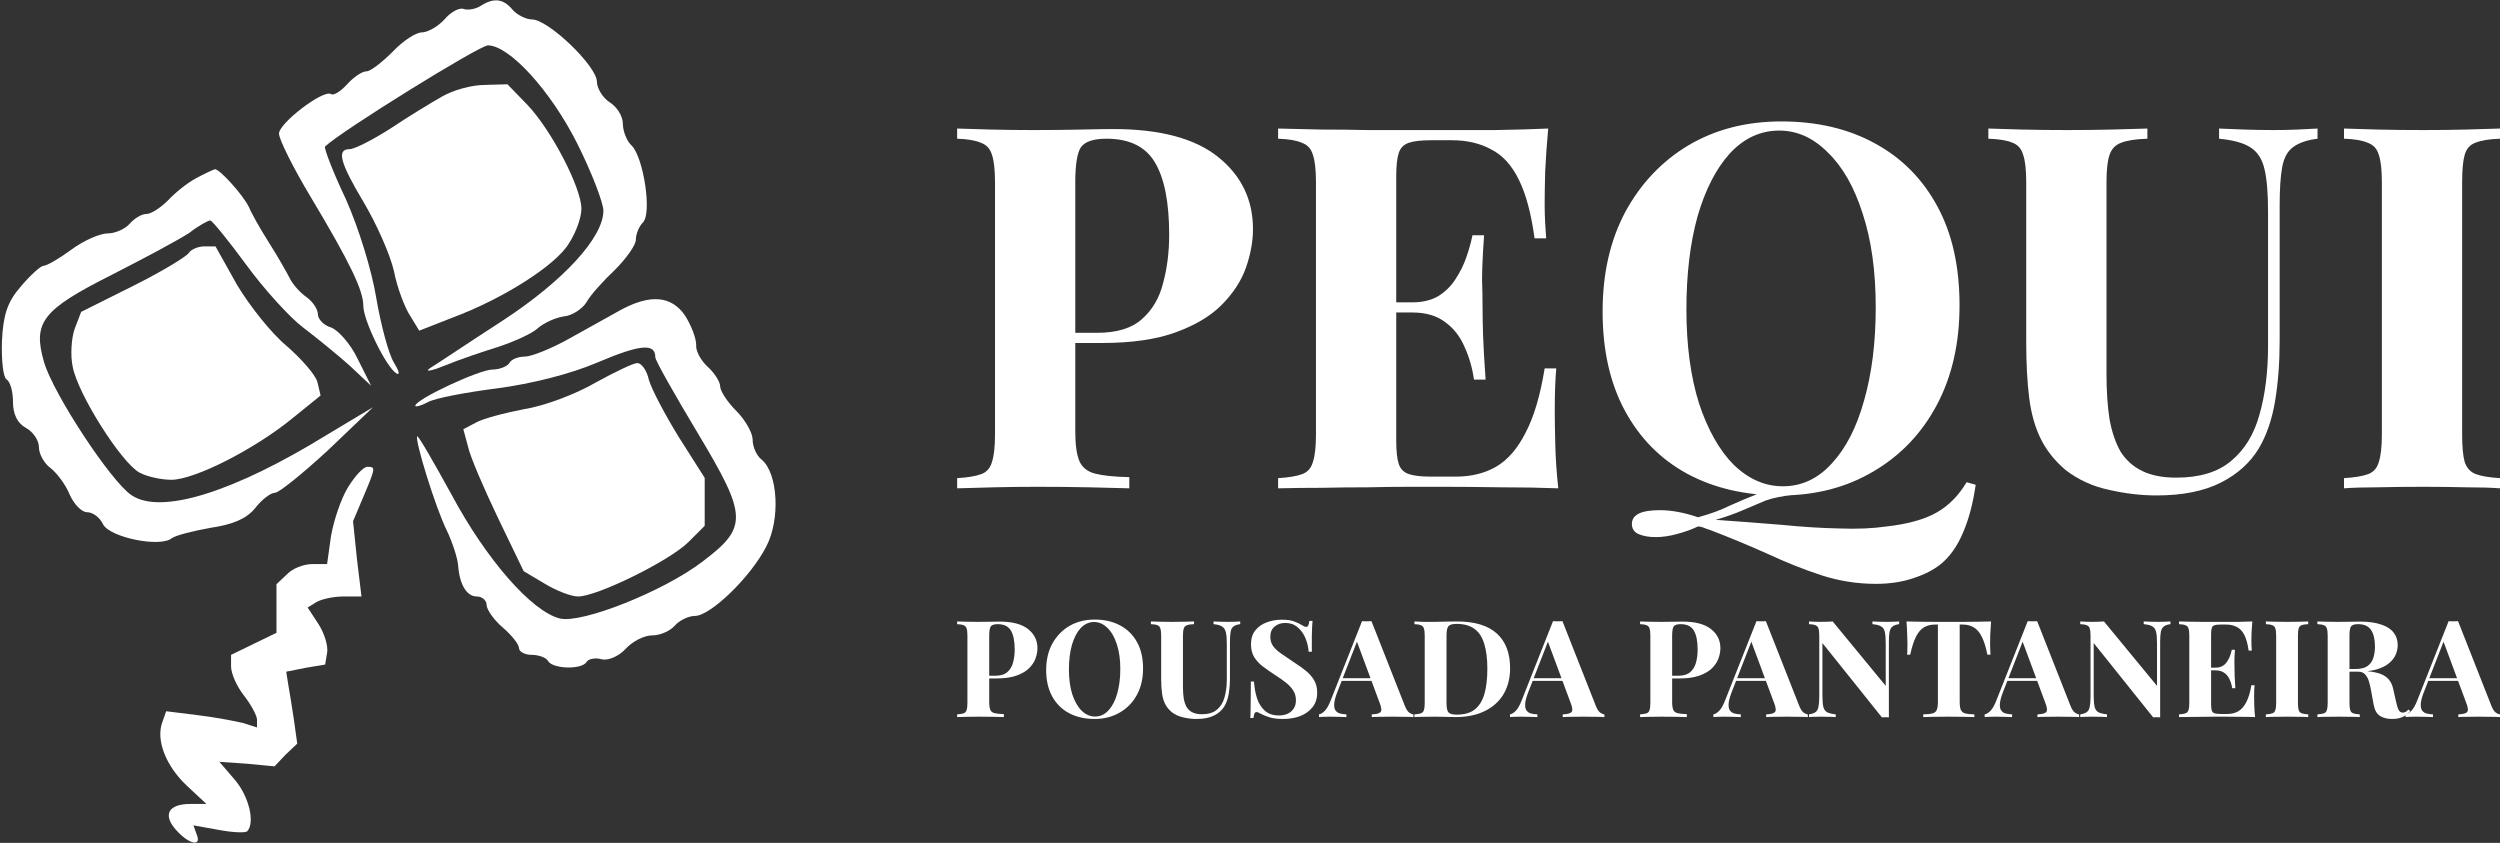 <svg width="350" height="118" viewBox="0 0 350 118" fill="none" xmlns="http://www.w3.org/2000/svg">
<rect x="0" y="0" width="350" height="118" fill="#333333" stroke="none"/>
<path d="M67.308 0.817C66.581 1.271 65.582 1.452 64.946 1.271C64.401 0.999 63.129 1.634 62.221 2.723C61.313 3.722 59.859 4.539 59.042 4.539C58.224 4.539 56.408 5.719 54.954 7.262C53.501 8.714 51.866 9.985 51.321 9.985C50.685 9.985 49.504 10.802 48.596 11.8C47.688 12.799 46.689 13.434 46.325 13.162C45.235 12.526 39.059 17.246 39.059 18.698C39.059 19.515 41.057 23.509 43.509 27.594C49.05 36.852 50.867 40.665 50.867 42.843C50.867 44.84 54.046 51.376 55.499 52.283C56.044 52.556 55.863 51.92 55.136 50.74C54.409 49.56 53.319 45.475 52.684 41.754C52.048 37.851 50.231 31.951 48.414 27.866C46.598 24.054 45.326 20.695 45.508 20.514C47.779 18.335 67.126 6.354 68.307 6.354C71.304 6.354 77.118 12.708 80.842 20.151C82.84 24.145 84.475 28.411 84.475 29.5C84.475 33.222 78.934 39.303 70.305 44.931C65.673 47.926 61.222 50.922 60.314 51.466C59.314 52.102 60.223 52.011 62.221 51.194C64.219 50.377 67.671 49.197 69.76 48.562C71.94 47.836 74.393 46.746 75.21 46.02C76.119 45.203 77.754 44.477 78.934 44.295C80.115 44.205 81.569 43.206 82.114 42.298C82.659 41.3 84.475 39.303 86.11 37.76C87.654 36.217 89.017 34.311 89.017 33.585C89.017 32.768 89.471 31.678 90.016 31.134C91.288 29.863 90.107 22.148 88.472 20.423C87.745 19.788 87.2 18.335 87.2 17.337C87.2 16.248 86.383 14.977 85.384 14.342C84.384 13.706 83.567 12.345 83.567 11.437C83.567 9.259 76.754 2.723 74.484 2.723C73.666 2.723 72.394 2.088 71.759 1.362C70.487 -0.181 69.124 -0.363 67.308 0.817Z" fill="white"/>
<path d="M27.432 24.961C26.252 25.597 24.526 26.958 23.527 28.047C22.527 29.046 21.165 29.954 20.529 29.954C19.802 29.954 18.803 30.589 18.167 31.315C17.532 32.041 16.169 32.677 15.079 32.677C13.989 32.677 11.718 33.675 9.992 34.946C8.267 36.217 6.541 37.215 6.087 37.215C5.723 37.215 4.27 38.486 2.907 40.12C1 42.298 0.455 44.114 0.273 47.744C0.182 50.467 0.455 52.827 0.909 53.1C1.454 53.463 1.817 54.824 1.817 56.277C1.817 58.001 2.453 59.272 3.634 59.907C4.633 60.452 5.451 61.632 5.451 62.63C5.451 63.538 6.177 64.9 7.086 65.535C7.903 66.171 9.175 67.804 9.72 69.166C10.356 70.618 11.446 71.707 12.172 71.707C12.99 71.707 13.989 72.434 14.443 73.432C15.442 75.247 22.437 76.7 24.072 75.338C24.526 74.975 26.978 74.34 29.522 73.886C32.61 73.432 34.517 72.615 35.698 71.163C36.607 69.983 37.878 68.984 38.514 68.984C39.059 68.984 42.42 66.261 45.962 62.994L52.23 57.003L45.872 60.815C32.61 68.984 22.527 72.07 18.44 69.347C15.624 67.532 7.54 55.278 6.177 50.74C4.542 45.112 5.905 43.387 15.624 38.486C20.257 36.126 25.162 33.494 26.524 32.586C27.796 31.587 29.158 30.861 29.431 30.861C29.703 30.861 31.974 33.675 34.517 37.124C36.97 40.483 40.603 44.477 42.42 45.838C44.327 47.291 47.234 49.651 48.96 51.194L51.957 54.007L50.05 50.195C49.051 48.107 47.325 46.201 46.326 45.838C45.327 45.566 44.509 44.658 44.509 44.023C44.509 43.297 43.782 42.207 42.874 41.572C41.966 40.937 40.967 39.757 40.603 39.031C40.24 38.304 38.968 36.035 37.697 34.038C36.425 32.041 35.153 29.772 34.881 29.046C34.063 27.321 30.702 23.6 30.067 23.691C29.794 23.781 28.613 24.326 27.432 24.961Z" fill="white"/>
<path d="M86.747 43.478C85.294 44.295 82.024 46.111 79.571 47.472C77.119 48.834 74.394 49.923 73.486 49.923C72.577 49.923 71.578 50.286 71.306 50.831C71.033 51.285 69.943 51.738 68.944 51.738C67.127 51.738 58.135 55.914 58.135 56.821C58.135 57.003 58.952 56.821 59.951 56.277C60.951 55.732 65.311 54.915 69.58 54.371C74.394 53.735 79.844 52.374 83.659 50.74C89.654 48.198 91.743 48.017 91.743 50.014C91.743 50.468 94.468 55.278 97.738 60.724C104.641 72.252 104.732 73.795 98.374 78.606C92.924 82.781 81.479 87.32 78.391 86.594C74.394 85.595 68.036 78.243 63.221 69.257C60.678 64.628 58.589 60.997 58.407 61.088C58.044 61.541 60.951 71.072 62.586 74.34C63.403 76.064 64.039 78.152 64.13 79.06C64.311 81.783 65.311 83.508 66.764 83.508C67.491 83.508 68.126 84.052 68.126 84.688C68.126 85.323 69.126 86.775 70.397 87.865C71.669 88.954 72.668 90.225 72.668 90.769C72.668 91.223 73.486 91.677 74.394 91.677C75.393 91.677 76.483 92.04 76.756 92.585C77.482 93.674 81.479 93.764 82.115 92.675C82.387 92.221 83.386 92.04 84.295 92.312C85.203 92.494 86.656 91.858 87.565 90.86C88.564 89.771 90.199 88.954 91.289 88.954C92.47 88.954 93.832 88.318 94.468 87.592C95.104 86.866 96.376 86.231 97.284 86.231C99.464 86.231 105.096 80.784 107.276 76.518C109.274 72.706 108.911 66.261 106.64 64.355C105.913 63.811 105.368 62.54 105.368 61.541C105.368 60.634 104.369 58.818 103.097 57.548C101.826 56.277 100.826 54.734 100.826 54.098C100.826 53.463 100.009 52.192 99.101 51.375C98.101 50.468 97.375 49.106 97.466 48.289C97.466 47.381 96.83 45.657 95.921 44.205C94.014 41.391 91.016 41.118 86.747 43.478Z" fill="white"/>
<path d="M61.87 13.524C60.416 14.341 57.146 16.338 54.694 17.972C52.15 19.606 49.607 20.877 48.971 20.877C47.064 20.877 47.609 22.783 50.969 28.41C52.695 31.315 54.603 35.581 55.148 37.941C55.602 40.301 56.692 43.115 57.419 44.204L58.69 46.292L63.323 44.477C70.408 41.844 77.856 37.124 79.673 34.038C80.672 32.495 81.399 30.407 81.399 29.227C81.399 26.323 77.22 18.244 73.859 14.704L71.044 11.8L67.865 11.89C66.048 11.89 63.414 12.617 61.87 13.524Z" fill="white"/>
<path d="M26.445 35.4C26.081 35.944 22.63 38.032 18.633 40.029L11.366 43.66L10.458 46.02C10.004 47.291 9.822 49.741 10.185 51.375C10.912 55.187 16.998 64.809 19.541 66.171C20.541 66.715 22.539 67.169 23.992 67.169C27.262 67.169 35.8 62.812 41.069 58.455L44.884 55.369L44.43 53.463C44.157 52.464 42.159 50.195 40.07 48.38C37.98 46.655 34.892 42.752 33.166 39.847L30.169 34.492H28.625C27.716 34.492 26.717 34.946 26.445 35.4Z" fill="white"/>
<path d="M83.397 53.554C80.763 55.097 76.312 56.822 73.406 57.276C70.59 57.82 67.501 58.637 66.593 59.182L64.867 60.089L65.503 62.449C65.775 63.811 67.683 68.259 69.681 72.434L73.315 79.968L76.221 81.692C77.856 82.691 79.945 83.508 80.945 83.508C83.579 83.508 93.752 78.516 96.386 75.883L98.657 73.614V70.255V66.897L95.024 61.179C93.116 58.092 91.209 54.462 90.846 53.191C90.573 51.92 89.846 50.831 89.21 50.831C88.665 50.831 86.031 52.102 83.397 53.554Z" fill="white"/>
<path d="M48.7 68.258C47.7 69.892 46.701 72.978 46.338 75.066L45.793 78.969H43.704C42.523 78.969 40.888 79.605 40.161 80.421L38.708 81.783V85.232V88.591L35.529 90.134L32.349 91.677V93.311C32.349 94.309 33.167 96.124 34.166 97.395C35.165 98.666 35.983 100.209 35.983 100.754V101.843L33.984 101.208C32.804 100.935 29.988 100.391 27.626 100.118L23.266 99.574L22.721 101.117C21.813 103.568 23.175 107.198 26.173 110.012L28.898 112.554H26.627C23.539 112.554 22.721 114.097 24.72 116.275C26.536 118.272 28.262 118.545 27.535 116.82L27.081 115.549L30.624 116.185C32.531 116.548 34.348 116.638 34.62 116.366C35.71 115.186 34.893 111.555 32.895 109.195L30.715 106.654L34.62 106.926L38.435 107.289L39.98 105.655L41.614 104.112L41.16 100.845C40.888 99.029 40.525 96.76 40.343 95.761L40.07 94.037L42.795 93.492L45.52 93.038L45.793 91.404C45.974 90.497 45.429 88.681 44.612 87.411L43.068 85.051L44.249 84.325C44.975 83.871 46.701 83.508 48.064 83.508H50.607L49.971 78.243L49.426 72.978L50.88 69.529C52.605 65.445 52.605 65.354 51.425 65.354C50.88 65.354 49.699 66.624 48.7 68.258Z" fill="white"/>
<path d="M134 17.996C135.178 18.043 136.756 18.091 138.735 18.138C140.762 18.186 142.764 18.209 144.743 18.209C147.005 18.209 149.196 18.186 151.316 18.138C153.437 18.091 154.945 18.067 155.84 18.067C162.389 18.067 167.29 19.371 170.541 21.98C173.792 24.588 175.418 27.956 175.418 32.082C175.418 33.79 175.088 35.592 174.428 37.489C173.769 39.339 172.638 41.07 171.036 42.682C169.481 44.248 167.337 45.528 164.604 46.524C161.871 47.52 158.431 48.018 154.285 48.018H147.076V46.595H153.578C156.358 46.595 158.455 45.955 159.869 44.674C161.329 43.394 162.319 41.71 162.837 39.623C163.402 37.536 163.685 35.284 163.685 32.865C163.685 28.359 163.026 24.992 161.706 22.762C160.387 20.533 158.125 19.419 154.921 19.419C153.083 19.419 151.882 19.822 151.316 20.628C150.798 21.434 150.539 23.071 150.539 25.537V60.397C150.539 62.246 150.727 63.622 151.104 64.523C151.481 65.424 152.212 66.017 153.295 66.302C154.379 66.586 155.981 66.752 158.102 66.8V68.365C156.641 68.317 154.756 68.27 152.447 68.222C150.138 68.175 147.712 68.151 145.167 68.151C143.141 68.151 141.162 68.175 139.23 68.222C137.298 68.27 135.555 68.317 134 68.365V66.942C135.508 66.847 136.639 66.657 137.393 66.373C138.147 66.088 138.641 65.519 138.877 64.665C139.16 63.812 139.301 62.531 139.301 60.824V25.537C139.301 23.782 139.16 22.502 138.877 21.695C138.641 20.842 138.123 20.273 137.322 19.988C136.568 19.656 135.461 19.466 134 19.419V17.996Z" fill="white"/>
<path d="M216.747 17.996C216.558 20.083 216.417 22.099 216.323 24.043C216.276 25.988 216.252 27.482 216.252 28.525C216.252 29.474 216.276 30.375 216.323 31.229C216.37 32.082 216.417 32.794 216.464 33.363H214.839C214.367 29.901 213.637 27.173 212.648 25.181C211.658 23.142 210.362 21.719 208.76 20.913C207.205 20.059 205.368 19.632 203.247 19.632H200.349C198.983 19.632 197.946 19.751 197.239 19.988C196.533 20.225 196.062 20.699 195.826 21.411C195.59 22.122 195.473 23.213 195.473 24.683V61.677C195.473 63.148 195.59 64.239 195.826 64.95C196.062 65.661 196.533 66.136 197.239 66.373C197.946 66.61 198.983 66.728 200.349 66.728H203.813C205.933 66.728 207.794 66.278 209.396 65.377C211.045 64.428 212.435 62.839 213.566 60.61C214.744 58.381 215.64 55.369 216.252 51.575H217.878C217.736 53.093 217.666 55.085 217.666 57.551C217.666 58.642 217.689 60.183 217.736 62.175C217.784 64.167 217.925 66.231 218.16 68.365C215.757 68.27 213.048 68.222 210.032 68.222C207.017 68.175 204.331 68.151 201.975 68.151C200.797 68.151 199.289 68.151 197.452 68.151C195.614 68.151 193.635 68.175 191.514 68.222C189.394 68.222 187.25 68.246 185.083 68.294C182.915 68.294 180.866 68.317 178.934 68.365V66.942C180.441 66.847 181.572 66.657 182.326 66.373C183.08 66.088 183.575 65.519 183.81 64.665C184.093 63.812 184.235 62.531 184.235 60.824V25.537C184.235 23.782 184.093 22.502 183.81 21.695C183.575 20.842 183.057 20.273 182.256 19.988C181.502 19.656 180.394 19.466 178.934 19.419V17.996C180.866 18.043 182.915 18.091 185.083 18.138C187.25 18.138 189.394 18.162 191.514 18.209C193.635 18.209 195.614 18.209 197.452 18.209C199.289 18.209 200.797 18.209 201.975 18.209C204.142 18.209 206.593 18.209 209.326 18.209C212.106 18.162 214.579 18.091 216.747 17.996ZM205.721 42.327C205.721 42.327 205.721 42.564 205.721 43.038C205.721 43.512 205.721 43.749 205.721 43.749H193.352C193.352 43.749 193.352 43.512 193.352 43.038C193.352 42.564 193.352 42.327 193.352 42.327H205.721ZM207.771 32.936C207.582 35.639 207.488 37.702 207.488 39.125C207.535 40.548 207.559 41.852 207.559 43.038C207.559 44.224 207.582 45.528 207.629 46.951C207.676 48.374 207.794 50.437 207.983 53.14H206.357C206.121 51.48 205.674 49.939 205.014 48.516C204.402 47.093 203.506 45.955 202.328 45.101C201.15 44.2 199.619 43.749 197.734 43.749V42.327C199.148 42.327 200.349 42.042 201.339 41.473C202.328 40.856 203.129 40.074 203.742 39.125C204.402 38.129 204.92 37.086 205.297 35.995C205.674 34.904 205.957 33.884 206.145 32.936H207.771Z" fill="white"/>
<path d="M275.325 67.511L276.597 67.867C276.22 70.475 275.631 72.704 274.83 74.554C274.029 76.451 272.992 77.921 271.72 78.965C270.731 79.771 269.435 80.435 267.833 80.957C266.278 81.479 264.535 81.74 262.603 81.74C260.011 81.74 257.467 81.336 254.969 80.53C252.519 79.724 250.022 78.728 247.477 77.542C244.933 76.404 242.247 75.289 239.42 74.198C239.09 74.104 238.76 73.985 238.43 73.843C238.148 73.748 237.912 73.7 237.724 73.7C236.828 74.127 235.839 74.483 234.755 74.767C233.719 75.052 232.729 75.194 231.787 75.194C230.844 75.194 230.043 75.052 229.384 74.767C228.771 74.483 228.465 74.009 228.465 73.345C228.465 72.064 229.76 71.424 232.352 71.424C234.001 71.424 235.792 71.756 237.724 72.42C239.467 71.946 240.951 71.4 242.176 70.784C243.449 70.214 244.744 69.669 246.064 69.147C247.43 68.626 249.079 68.294 251.011 68.151L251.082 69.29C249.574 69.432 248.278 69.693 247.195 70.072C246.158 70.499 245.098 70.95 244.014 71.424C242.93 71.898 241.658 72.349 240.197 72.776C243.543 73.013 246.653 73.25 249.527 73.487C252.401 73.772 255.064 73.938 257.514 73.985C259.964 74.08 262.179 73.985 264.158 73.7C267.079 73.368 269.388 72.728 271.084 71.78C272.78 70.831 274.194 69.408 275.325 67.511ZM249.386 17C254.38 17 258.739 18.02 262.461 20.059C266.231 22.099 269.152 25.039 271.225 28.881C273.299 32.675 274.335 37.299 274.335 42.754C274.335 48.066 273.275 52.713 271.155 56.697C269.034 60.681 266.066 63.788 262.249 66.017C258.48 68.246 254.168 69.361 249.315 69.361C244.32 69.361 239.938 68.341 236.169 66.302C232.446 64.262 229.548 61.322 227.475 57.48C225.402 53.638 224.365 49.014 224.365 43.607C224.365 38.295 225.425 33.647 227.546 29.663C229.713 25.679 232.658 22.573 236.381 20.344C240.15 18.115 244.485 17 249.386 17ZM249.103 18.281C246.464 18.281 244.155 19.348 242.176 21.482C240.245 23.616 238.737 26.557 237.653 30.304C236.616 34.05 236.098 38.39 236.098 43.323C236.098 48.35 236.687 52.737 237.865 56.484C239.09 60.183 240.716 63.053 242.742 65.092C244.815 67.084 247.1 68.08 249.598 68.08C252.236 68.08 254.522 67.013 256.454 64.879C258.433 62.745 259.94 59.804 260.977 56.057C262.061 52.263 262.603 47.923 262.603 43.038C262.603 37.963 261.99 33.576 260.765 29.877C259.587 26.177 257.961 23.332 255.888 21.34C253.862 19.3 251.6 18.281 249.103 18.281Z" fill="white"/>
<path d="M324.453 17.996V19.419C322.945 19.609 321.791 20.012 320.99 20.628C320.236 21.197 319.741 22.122 319.505 23.403C319.27 24.683 319.152 26.486 319.152 28.81V47.662C319.152 50.745 318.94 53.567 318.516 56.128C318.092 58.689 317.338 60.895 316.254 62.745C315.029 64.784 313.238 66.397 310.882 67.582C308.527 68.768 305.534 69.361 301.906 69.361C299.739 69.361 297.524 69.1 295.262 68.578C293.001 68.104 290.975 67.179 289.184 65.804C287.676 64.523 286.522 63.077 285.721 61.464C284.92 59.851 284.378 57.954 284.095 55.773C283.812 53.543 283.671 50.911 283.671 47.876V25.537C283.671 23.782 283.53 22.502 283.247 21.695C283.011 20.842 282.517 20.273 281.763 19.988C281.009 19.656 279.878 19.466 278.37 19.419V17.996C279.548 18.043 281.127 18.091 283.106 18.138C285.132 18.186 287.229 18.209 289.396 18.209C291.564 18.209 293.637 18.186 295.616 18.138C297.642 18.091 299.315 18.043 300.634 17.996V19.419C299.032 19.466 297.807 19.656 296.959 19.988C296.158 20.273 295.616 20.842 295.333 21.695C295.05 22.502 294.909 23.782 294.909 25.537V52.358C294.909 54.729 295.05 56.84 295.333 58.689C295.663 60.492 296.181 62.009 296.888 63.242C297.642 64.428 298.655 65.329 299.927 65.946C301.199 66.562 302.778 66.871 304.663 66.871C307.961 66.871 310.529 66.088 312.367 64.523C314.252 62.958 315.571 60.8 316.325 58.049C317.126 55.251 317.526 52.049 317.526 48.445V29.663C317.526 27.055 317.361 25.063 317.032 23.687C316.702 22.265 316.042 21.245 315.053 20.628C314.11 20.012 312.649 19.609 310.67 19.419V17.996C311.566 18.043 312.744 18.091 314.204 18.138C315.665 18.186 317.032 18.209 318.304 18.209C319.435 18.209 320.542 18.186 321.626 18.138C322.757 18.091 323.699 18.043 324.453 17.996Z" fill="white"/>
<path d="M350 17.996V19.419C348.492 19.466 347.338 19.656 346.537 19.988C345.783 20.273 345.288 20.842 345.052 21.695C344.817 22.502 344.699 23.782 344.699 25.537V60.824C344.699 62.531 344.817 63.812 345.052 64.665C345.335 65.519 345.853 66.088 346.607 66.373C347.361 66.657 348.492 66.847 350 66.942V68.365C348.728 68.27 347.126 68.222 345.194 68.222C343.262 68.175 341.306 68.151 339.327 68.151C337.019 68.151 334.875 68.175 332.896 68.222C330.964 68.222 329.385 68.27 328.16 68.365V66.942C329.668 66.847 330.799 66.657 331.553 66.373C332.307 66.088 332.801 65.519 333.037 64.665C333.32 63.812 333.461 62.531 333.461 60.824V25.537C333.461 23.782 333.32 22.502 333.037 21.695C332.801 20.842 332.283 20.273 331.482 19.988C330.728 19.656 329.621 19.466 328.16 19.419V17.996C329.385 18.043 330.964 18.091 332.896 18.138C334.875 18.186 337.019 18.209 339.327 18.209C341.306 18.209 343.262 18.186 345.194 18.138C347.126 18.091 348.728 18.043 350 17.996Z" fill="white"/>
<path d="M134 87.004C134.32 87.017 134.748 87.029 135.285 87.042C135.835 87.054 136.379 87.061 136.916 87.061C137.53 87.061 138.125 87.054 138.701 87.042C139.276 87.029 139.685 87.023 139.928 87.023C141.706 87.023 143.037 87.37 143.919 88.063C144.802 88.756 145.243 89.651 145.243 90.748C145.243 91.201 145.154 91.68 144.974 92.185C144.795 92.676 144.488 93.136 144.054 93.565C143.631 93.981 143.049 94.321 142.308 94.586C141.566 94.851 140.632 94.983 139.506 94.983H137.549V94.605H139.315C140.069 94.605 140.638 94.435 141.022 94.094C141.419 93.754 141.687 93.306 141.828 92.752C141.981 92.197 142.058 91.599 142.058 90.956C142.058 89.758 141.879 88.863 141.521 88.271C141.163 87.678 140.549 87.382 139.679 87.382C139.18 87.382 138.854 87.489 138.701 87.704C138.56 87.918 138.49 88.353 138.49 89.008V98.273C138.49 98.764 138.541 99.13 138.643 99.37C138.745 99.609 138.944 99.767 139.238 99.842C139.532 99.918 139.967 99.962 140.542 99.975V100.391C140.146 100.378 139.634 100.365 139.008 100.353C138.381 100.34 137.722 100.334 137.031 100.334C136.481 100.334 135.944 100.34 135.42 100.353C134.895 100.365 134.422 100.378 134 100.391V100.012C134.409 99.987 134.716 99.937 134.921 99.861C135.126 99.785 135.26 99.634 135.324 99.407C135.401 99.18 135.439 98.84 135.439 98.386V89.008C135.439 88.542 135.401 88.201 135.324 87.987C135.26 87.76 135.119 87.609 134.902 87.533C134.697 87.445 134.397 87.395 134 87.382V87.004Z" fill="white"/>
<path d="M153.256 86.739C154.611 86.739 155.795 87.01 156.805 87.552C157.828 88.094 158.621 88.876 159.184 89.897C159.747 90.905 160.028 92.134 160.028 93.584C160.028 94.996 159.741 96.231 159.165 97.29C158.589 98.349 157.784 99.174 156.747 99.767C155.724 100.359 154.554 100.655 153.236 100.655C151.881 100.655 150.691 100.384 149.668 99.842C148.657 99.3 147.871 98.519 147.308 97.498C146.745 96.477 146.464 95.248 146.464 93.811C146.464 92.399 146.752 91.164 147.327 90.105C147.916 89.046 148.715 88.22 149.725 87.628C150.749 87.035 151.925 86.739 153.256 86.739ZM153.179 87.08C152.463 87.08 151.836 87.363 151.299 87.93C150.774 88.498 150.365 89.279 150.071 90.275C149.789 91.271 149.649 92.424 149.649 93.735C149.649 95.071 149.809 96.237 150.128 97.233C150.461 98.216 150.902 98.979 151.452 99.521C152.015 100.05 152.635 100.315 153.313 100.315C154.029 100.315 154.65 100.031 155.174 99.464C155.711 98.897 156.121 98.115 156.402 97.12C156.696 96.111 156.843 94.958 156.843 93.659C156.843 92.311 156.677 91.145 156.345 90.162C156.025 89.178 155.584 88.422 155.021 87.893C154.471 87.351 153.857 87.08 153.179 87.08Z" fill="white"/>
<path d="M173.633 87.004V87.382C173.224 87.433 172.91 87.54 172.693 87.704C172.488 87.855 172.354 88.101 172.29 88.441C172.226 88.781 172.194 89.26 172.194 89.878V94.888C172.194 95.708 172.136 96.458 172.021 97.138C171.906 97.819 171.701 98.405 171.407 98.897C171.075 99.439 170.589 99.867 169.949 100.183C169.31 100.498 168.497 100.655 167.513 100.655C166.924 100.655 166.323 100.586 165.709 100.447C165.095 100.321 164.545 100.075 164.059 99.71C163.65 99.37 163.336 98.985 163.119 98.556C162.901 98.128 162.754 97.624 162.678 97.044C162.601 96.451 162.563 95.752 162.563 94.945V89.008C162.563 88.542 162.524 88.201 162.447 87.987C162.383 87.76 162.249 87.609 162.044 87.533C161.84 87.445 161.533 87.395 161.124 87.382V87.004C161.443 87.017 161.872 87.029 162.409 87.042C162.959 87.054 163.528 87.061 164.117 87.061C164.705 87.061 165.268 87.054 165.805 87.042C166.355 87.029 166.809 87.017 167.167 87.004V87.382C166.732 87.395 166.4 87.445 166.17 87.533C165.952 87.609 165.805 87.76 165.728 87.987C165.651 88.201 165.613 88.542 165.613 89.008V96.136C165.613 96.767 165.651 97.328 165.728 97.819C165.818 98.298 165.958 98.701 166.15 99.029C166.355 99.344 166.63 99.584 166.975 99.748C167.321 99.912 167.749 99.993 168.261 99.993C169.156 99.993 169.853 99.785 170.352 99.37C170.864 98.954 171.222 98.38 171.426 97.649C171.644 96.905 171.753 96.054 171.753 95.096V90.105C171.753 89.412 171.708 88.882 171.618 88.517C171.529 88.138 171.35 87.867 171.081 87.704C170.825 87.54 170.429 87.433 169.892 87.382V87.004C170.135 87.017 170.454 87.029 170.851 87.042C171.247 87.054 171.618 87.061 171.964 87.061C172.271 87.061 172.571 87.054 172.865 87.042C173.172 87.029 173.428 87.017 173.633 87.004Z" fill="white"/>
<path d="M179.436 86.758C180.19 86.758 180.772 86.84 181.182 87.004C181.591 87.155 181.943 87.319 182.237 87.496C182.39 87.584 182.512 87.653 182.601 87.704C182.704 87.741 182.8 87.76 182.889 87.76C183.017 87.76 183.107 87.691 183.158 87.552C183.222 87.414 183.273 87.206 183.311 86.928H183.753C183.74 87.168 183.721 87.458 183.695 87.798C183.682 88.126 183.67 88.561 183.657 89.103C183.657 89.645 183.657 90.357 183.657 91.239H183.215C183.164 90.584 183.011 89.947 182.755 89.33C182.499 88.712 182.135 88.208 181.661 87.817C181.201 87.414 180.632 87.212 179.954 87.212C179.34 87.212 178.835 87.382 178.438 87.722C178.042 88.063 177.843 88.535 177.843 89.141C177.843 89.645 177.971 90.08 178.227 90.445C178.483 90.798 178.854 91.145 179.34 91.485C179.839 91.825 180.44 92.235 181.143 92.714C181.757 93.105 182.307 93.496 182.793 93.886C183.279 94.277 183.67 94.718 183.964 95.21C184.258 95.701 184.405 96.288 184.405 96.968C184.405 97.8 184.181 98.487 183.733 99.029C183.299 99.571 182.723 99.981 182.007 100.258C181.29 100.523 180.504 100.655 179.647 100.655C178.854 100.655 178.221 100.58 177.747 100.428C177.274 100.277 176.878 100.12 176.558 99.956C176.276 99.779 176.059 99.691 175.906 99.691C175.778 99.691 175.682 99.76 175.618 99.899C175.567 100.038 175.522 100.246 175.483 100.523H175.042C175.068 100.22 175.081 99.867 175.081 99.464C175.093 99.061 175.1 98.538 175.1 97.895C175.113 97.239 175.119 96.414 175.119 95.418H175.56C175.611 96.25 175.752 97.031 175.982 97.762C176.225 98.481 176.59 99.061 177.076 99.502C177.575 99.943 178.233 100.164 179.052 100.164C179.5 100.164 179.896 100.088 180.242 99.937C180.6 99.773 180.888 99.533 181.105 99.218C181.322 98.903 181.431 98.512 181.431 98.046C181.431 97.517 181.303 97.056 181.047 96.666C180.804 96.275 180.465 95.909 180.031 95.569C179.608 95.229 179.116 94.882 178.553 94.529C177.952 94.138 177.389 93.748 176.865 93.357C176.34 92.966 175.918 92.519 175.599 92.014C175.292 91.51 175.138 90.912 175.138 90.218C175.138 89.424 175.336 88.775 175.733 88.271C176.142 87.754 176.673 87.376 177.325 87.136C177.99 86.884 178.694 86.758 179.436 86.758Z" fill="white"/>
<path d="M192.008 86.966L196.67 98.802C196.849 99.256 197.048 99.571 197.265 99.748C197.495 99.912 197.7 100 197.879 100.012V100.391C197.495 100.365 197.041 100.353 196.517 100.353C196.005 100.34 195.487 100.334 194.963 100.334C194.374 100.334 193.818 100.34 193.294 100.353C192.769 100.353 192.354 100.365 192.047 100.391V100.012C192.699 99.987 193.108 99.88 193.274 99.691C193.454 99.489 193.415 99.067 193.159 98.424L189.898 89.632L190.243 89.141L187.327 96.628C187.045 97.321 186.873 97.888 186.809 98.33C186.758 98.771 186.79 99.111 186.905 99.351C187.033 99.59 187.231 99.76 187.499 99.861C187.781 99.949 188.113 100 188.497 100.012V100.391C188.075 100.365 187.672 100.353 187.288 100.353C186.905 100.34 186.515 100.334 186.118 100.334C185.837 100.334 185.568 100.34 185.312 100.353C185.069 100.353 184.852 100.365 184.66 100.391V100.012C184.929 99.962 185.204 99.792 185.485 99.502C185.766 99.212 186.041 98.72 186.31 98.027L190.684 86.966C190.889 86.979 191.106 86.985 191.337 86.985C191.58 86.985 191.804 86.979 192.008 86.966ZM193.351 94.945V95.323H187.634L187.826 94.945H193.351Z" fill="white"/>
<path d="M203.951 87.004C206.471 87.004 208.344 87.571 209.572 88.706C210.8 89.828 211.414 91.441 211.414 93.546C211.414 94.92 211.114 96.124 210.512 97.157C209.911 98.178 209.035 98.972 207.884 99.54C206.746 100.107 205.377 100.391 203.778 100.391C203.573 100.391 203.305 100.384 202.972 100.372C202.64 100.359 202.294 100.353 201.936 100.353C201.578 100.34 201.258 100.334 200.977 100.334C200.414 100.334 199.858 100.34 199.308 100.353C198.771 100.353 198.342 100.365 198.022 100.391V100.012C198.432 99.987 198.739 99.937 198.943 99.861C199.148 99.785 199.282 99.634 199.346 99.407C199.423 99.18 199.461 98.84 199.461 98.386V89.008C199.461 88.542 199.423 88.201 199.346 87.987C199.282 87.76 199.141 87.609 198.924 87.533C198.719 87.445 198.419 87.395 198.022 87.382V87.004C198.342 87.017 198.771 87.035 199.308 87.061C199.858 87.073 200.401 87.073 200.939 87.061C201.399 87.048 201.917 87.035 202.493 87.023C203.081 87.01 203.567 87.004 203.951 87.004ZM203.932 87.344C203.343 87.344 202.96 87.451 202.78 87.666C202.601 87.88 202.512 88.315 202.512 88.97V98.424C202.512 99.08 202.601 99.514 202.78 99.729C202.972 99.943 203.362 100.05 203.951 100.05C205.025 100.05 205.869 99.804 206.483 99.313C207.11 98.809 207.558 98.078 207.826 97.12C208.095 96.162 208.229 94.996 208.229 93.622C208.229 92.21 208.082 91.044 207.788 90.124C207.507 89.191 207.053 88.498 206.426 88.044C205.799 87.578 204.968 87.344 203.932 87.344Z" fill="white"/>
<path d="M218.745 86.966L223.407 98.802C223.586 99.256 223.785 99.571 224.002 99.748C224.232 99.912 224.437 100 224.616 100.012V100.391C224.232 100.365 223.778 100.353 223.254 100.353C222.742 100.34 222.224 100.334 221.7 100.334C221.111 100.334 220.555 100.34 220.031 100.353C219.506 100.353 219.09 100.365 218.783 100.391V100.012C219.436 99.987 219.845 99.88 220.011 99.691C220.19 99.489 220.152 99.067 219.896 98.424L216.635 89.632L216.98 89.141L214.064 96.628C213.782 97.321 213.61 97.888 213.546 98.33C213.494 98.771 213.526 99.111 213.642 99.351C213.769 99.59 213.968 99.76 214.236 99.861C214.518 99.949 214.85 100 215.234 100.012V100.391C214.812 100.365 214.409 100.353 214.025 100.353C213.642 100.34 213.251 100.334 212.855 100.334C212.574 100.334 212.305 100.34 212.049 100.353C211.806 100.353 211.589 100.365 211.397 100.391V100.012C211.665 99.962 211.94 99.792 212.222 99.502C212.503 99.212 212.778 98.72 213.047 98.027L217.421 86.966C217.626 86.979 217.843 86.985 218.074 86.985C218.317 86.985 218.54 86.979 218.745 86.966ZM220.088 94.945V95.323H214.371L214.562 94.945H220.088Z" fill="white"/>
<path d="M229.612 87.004C229.932 87.017 230.36 87.029 230.897 87.042C231.447 87.054 231.991 87.061 232.528 87.061C233.142 87.061 233.737 87.054 234.312 87.042C234.888 87.029 235.297 87.023 235.54 87.023C237.318 87.023 238.649 87.37 239.531 88.063C240.414 88.756 240.855 89.651 240.855 90.748C240.855 91.201 240.765 91.68 240.586 92.185C240.407 92.676 240.1 93.136 239.665 93.565C239.243 93.981 238.661 94.321 237.919 94.586C237.178 94.851 236.244 94.983 235.118 94.983H233.161V94.605H234.926C235.681 94.605 236.25 94.435 236.634 94.094C237.03 93.754 237.299 93.306 237.44 92.752C237.593 92.197 237.67 91.599 237.67 90.956C237.67 89.758 237.491 88.863 237.133 88.271C236.775 87.678 236.161 87.382 235.291 87.382C234.792 87.382 234.466 87.489 234.312 87.704C234.172 87.918 234.101 88.353 234.101 89.008V98.273C234.101 98.764 234.153 99.13 234.255 99.37C234.357 99.609 234.555 99.767 234.85 99.842C235.144 99.918 235.579 99.962 236.154 99.975V100.391C235.758 100.378 235.246 100.365 234.619 100.353C233.993 100.34 233.334 100.334 232.643 100.334C232.093 100.334 231.556 100.34 231.032 100.353C230.507 100.365 230.034 100.378 229.612 100.391V100.012C230.021 99.987 230.328 99.937 230.533 99.861C230.737 99.785 230.872 99.634 230.936 99.407C231.012 99.18 231.051 98.84 231.051 98.386V89.008C231.051 88.542 231.012 88.201 230.936 87.987C230.872 87.76 230.731 87.609 230.514 87.533C230.309 87.445 230.008 87.395 229.612 87.382V87.004Z" fill="white"/>
<path d="M247.224 86.966L251.887 98.802C252.066 99.256 252.264 99.571 252.481 99.748C252.712 99.912 252.916 100 253.095 100.012V100.391C252.712 100.365 252.258 100.353 251.733 100.353C251.221 100.34 250.703 100.334 250.179 100.334C249.591 100.334 249.034 100.34 248.51 100.353C247.985 100.353 247.57 100.365 247.263 100.391V100.012C247.915 99.987 248.324 99.88 248.491 99.691C248.67 99.489 248.631 99.067 248.376 98.424L245.114 89.632L245.459 89.141L242.543 96.628C242.262 97.321 242.089 97.888 242.025 98.33C241.974 98.771 242.006 99.111 242.121 99.351C242.249 99.59 242.447 99.76 242.716 99.861C242.997 99.949 243.33 100 243.713 100.012V100.391C243.291 100.365 242.888 100.353 242.505 100.353C242.121 100.34 241.731 100.334 241.334 100.334C241.053 100.334 240.784 100.34 240.528 100.353C240.285 100.353 240.068 100.365 239.876 100.391V100.012C240.145 99.962 240.42 99.792 240.701 99.502C240.983 99.212 241.258 98.72 241.526 98.027L245.901 86.966C246.105 86.979 246.323 86.985 246.553 86.985C246.796 86.985 247.02 86.979 247.224 86.966ZM248.567 94.945V95.323H242.85L243.042 94.945H248.567Z" fill="white"/>
<path d="M265.882 87.004V87.382C265.473 87.433 265.166 87.54 264.961 87.704C264.757 87.855 264.616 88.101 264.539 88.441C264.475 88.781 264.443 89.26 264.443 89.878V100.428C264.29 100.416 264.13 100.409 263.963 100.409C263.81 100.409 263.644 100.416 263.465 100.428L255.138 90.029V97.29C255.138 97.983 255.176 98.519 255.253 98.897C255.33 99.262 255.496 99.527 255.752 99.691C256.02 99.842 256.436 99.949 256.999 100.012V100.391C256.756 100.365 256.436 100.353 256.04 100.353C255.643 100.34 255.272 100.334 254.927 100.334C254.633 100.334 254.332 100.34 254.025 100.353C253.718 100.353 253.462 100.365 253.258 100.391V100.012C253.667 99.949 253.974 99.842 254.179 99.691C254.383 99.54 254.518 99.294 254.582 98.954C254.658 98.601 254.697 98.122 254.697 97.517V89.008C254.697 88.542 254.658 88.201 254.582 87.987C254.518 87.76 254.377 87.609 254.159 87.533C253.955 87.445 253.654 87.395 253.258 87.382V87.004C253.462 87.017 253.718 87.029 254.025 87.042C254.332 87.054 254.633 87.061 254.927 87.061C255.234 87.061 255.528 87.054 255.809 87.042C256.091 87.029 256.347 87.017 256.577 87.004L264.002 96.023V90.105C264.002 89.412 263.963 88.882 263.887 88.517C263.81 88.138 263.637 87.867 263.369 87.704C263.113 87.54 262.704 87.433 262.141 87.382V87.004C262.384 87.017 262.704 87.029 263.1 87.042C263.497 87.054 263.868 87.061 264.213 87.061C264.52 87.061 264.82 87.054 265.115 87.042C265.422 87.029 265.677 87.017 265.882 87.004Z" fill="white"/>
<path d="M278.75 87.004C278.699 87.647 278.66 88.264 278.635 88.857C278.622 89.449 278.616 89.903 278.616 90.218C278.616 90.496 278.622 90.76 278.635 91.012C278.647 91.264 278.66 91.479 278.673 91.655H278.232C278.027 90.596 277.765 89.758 277.445 89.141C277.138 88.523 276.767 88.088 276.332 87.836C275.897 87.571 275.386 87.439 274.797 87.439H274.356V98.235C274.356 98.739 274.407 99.117 274.51 99.37C274.625 99.622 274.829 99.792 275.124 99.88C275.418 99.956 275.846 100 276.409 100.012V100.391C276.013 100.378 275.482 100.365 274.817 100.353C274.164 100.34 273.48 100.334 272.764 100.334C272.06 100.334 271.395 100.34 270.768 100.353C270.142 100.365 269.636 100.378 269.253 100.391V100.012C269.828 100 270.263 99.956 270.557 99.88C270.852 99.792 271.05 99.622 271.152 99.37C271.254 99.117 271.306 98.739 271.306 98.235V87.439H270.884C270.295 87.439 269.784 87.571 269.349 87.836C268.914 88.088 268.543 88.523 268.236 89.141C267.929 89.746 267.66 90.584 267.43 91.655H266.989C267.014 91.479 267.027 91.264 267.027 91.012C267.04 90.76 267.046 90.496 267.046 90.218C267.046 89.903 267.034 89.449 267.008 88.857C266.995 88.264 266.963 87.647 266.912 87.004C267.5 87.017 268.14 87.029 268.831 87.042C269.534 87.054 270.238 87.061 270.941 87.061C271.645 87.061 272.278 87.061 272.841 87.061C273.416 87.061 274.049 87.061 274.74 87.061C275.443 87.061 276.147 87.054 276.85 87.042C277.554 87.029 278.187 87.017 278.75 87.004Z" fill="white"/>
<path d="M285.203 86.966L289.865 98.802C290.044 99.256 290.243 99.571 290.46 99.748C290.69 99.912 290.895 100 291.074 100.012V100.391C290.69 100.365 290.236 100.353 289.712 100.353C289.2 100.34 288.682 100.334 288.158 100.334C287.569 100.334 287.013 100.34 286.489 100.353C285.964 100.353 285.548 100.365 285.241 100.391V100.012C285.894 99.987 286.303 99.88 286.469 99.691C286.648 99.489 286.61 99.067 286.354 98.424L283.093 89.632L283.438 89.141L280.522 96.628C280.24 97.321 280.068 97.888 280.004 98.33C279.952 98.771 279.984 99.111 280.1 99.351C280.227 99.59 280.426 99.76 280.694 99.861C280.976 99.949 281.308 100 281.692 100.012V100.391C281.27 100.365 280.867 100.353 280.483 100.353C280.1 100.34 279.709 100.334 279.313 100.334C279.032 100.334 278.763 100.34 278.507 100.353C278.264 100.353 278.047 100.365 277.855 100.391V100.012C278.123 99.962 278.398 99.792 278.68 99.502C278.961 99.212 279.236 98.72 279.505 98.027L283.879 86.966C284.084 86.979 284.301 86.985 284.532 86.985C284.775 86.985 284.998 86.979 285.203 86.966ZM286.546 94.945V95.323H280.829L281.021 94.945H286.546Z" fill="white"/>
<path d="M303.861 87.004V87.382C303.451 87.433 303.145 87.54 302.94 87.704C302.735 87.855 302.594 88.101 302.518 88.441C302.454 88.781 302.422 89.26 302.422 89.878V100.428C302.268 100.416 302.108 100.409 301.942 100.409C301.789 100.409 301.622 100.416 301.443 100.428L293.117 90.029V97.29C293.117 97.983 293.155 98.519 293.232 98.897C293.308 99.262 293.475 99.527 293.731 99.691C293.999 99.842 294.415 99.949 294.978 100.012V100.391C294.735 100.365 294.415 100.353 294.018 100.353C293.622 100.34 293.251 100.334 292.906 100.334C292.611 100.334 292.311 100.34 292.004 100.353C291.697 100.353 291.441 100.365 291.236 100.391V100.012C291.646 99.949 291.953 99.842 292.157 99.691C292.362 99.54 292.496 99.294 292.56 98.954C292.637 98.601 292.675 98.122 292.675 97.517V89.008C292.675 88.542 292.637 88.201 292.56 87.987C292.496 87.76 292.356 87.609 292.138 87.533C291.933 87.445 291.633 87.395 291.236 87.382V87.004C291.441 87.017 291.697 87.029 292.004 87.042C292.311 87.054 292.611 87.061 292.906 87.061C293.213 87.061 293.507 87.054 293.788 87.042C294.069 87.029 294.325 87.017 294.556 87.004L301.981 96.023V90.105C301.981 89.412 301.942 88.882 301.865 88.517C301.789 88.138 301.616 87.867 301.347 87.704C301.092 87.54 300.682 87.433 300.119 87.382V87.004C300.363 87.017 300.682 87.029 301.079 87.042C301.475 87.054 301.846 87.061 302.192 87.061C302.499 87.061 302.799 87.054 303.093 87.042C303.4 87.029 303.656 87.017 303.861 87.004Z" fill="white"/>
<path d="M315.328 87.004C315.277 87.559 315.238 88.094 315.213 88.611C315.2 89.128 315.194 89.525 315.194 89.802C315.194 90.054 315.2 90.294 315.213 90.521C315.226 90.748 315.238 90.937 315.251 91.088H314.81C314.682 90.168 314.484 89.443 314.215 88.914C313.947 88.372 313.595 87.993 313.16 87.779C312.738 87.552 312.239 87.439 311.663 87.439H310.877C310.506 87.439 310.224 87.47 310.033 87.533C309.841 87.596 309.713 87.722 309.649 87.912C309.585 88.101 309.553 88.391 309.553 88.781V98.613C309.553 99.004 309.585 99.294 309.649 99.483C309.713 99.672 309.841 99.798 310.033 99.861C310.224 99.924 310.506 99.956 310.877 99.956H311.817C312.392 99.956 312.898 99.836 313.333 99.596C313.78 99.344 314.158 98.922 314.465 98.33C314.784 97.737 315.027 96.937 315.194 95.928H315.635C315.597 96.332 315.577 96.861 315.577 97.517C315.577 97.806 315.584 98.216 315.597 98.746C315.609 99.275 315.648 99.823 315.712 100.391C315.059 100.365 314.324 100.353 313.505 100.353C312.687 100.34 311.958 100.334 311.318 100.334C310.998 100.334 310.589 100.334 310.09 100.334C309.591 100.334 309.054 100.34 308.478 100.353C307.903 100.353 307.321 100.359 306.733 100.372C306.144 100.372 305.588 100.378 305.063 100.391V100.012C305.473 99.987 305.78 99.937 305.984 99.861C306.189 99.785 306.323 99.634 306.387 99.407C306.464 99.18 306.502 98.84 306.502 98.386V89.008C306.502 88.542 306.464 88.201 306.387 87.987C306.323 87.76 306.183 87.609 305.965 87.533C305.76 87.445 305.46 87.395 305.063 87.382V87.004C305.588 87.017 306.144 87.029 306.733 87.042C307.321 87.042 307.903 87.048 308.478 87.061C309.054 87.061 309.591 87.061 310.09 87.061C310.589 87.061 310.998 87.061 311.318 87.061C311.906 87.061 312.572 87.061 313.313 87.061C314.068 87.048 314.74 87.029 315.328 87.004ZM312.335 93.47C312.335 93.47 312.335 93.533 312.335 93.659C312.335 93.785 312.335 93.849 312.335 93.849H308.977C308.977 93.849 308.977 93.785 308.977 93.659C308.977 93.533 308.977 93.47 308.977 93.47H312.335ZM312.891 90.975C312.84 91.693 312.815 92.241 312.815 92.62C312.827 92.998 312.834 93.344 312.834 93.659C312.834 93.975 312.84 94.321 312.853 94.699C312.866 95.078 312.898 95.626 312.949 96.344H312.508C312.444 95.903 312.322 95.493 312.143 95.115C311.977 94.737 311.734 94.435 311.414 94.208C311.094 93.968 310.678 93.849 310.167 93.849V93.47C310.551 93.47 310.877 93.395 311.145 93.243C311.414 93.08 311.631 92.872 311.798 92.62C311.977 92.355 312.117 92.078 312.22 91.788C312.322 91.498 312.399 91.227 312.45 90.975H312.891Z" fill="white"/>
<path d="M323.152 87.004V87.382C322.742 87.395 322.429 87.445 322.212 87.533C322.007 87.609 321.873 87.76 321.809 87.987C321.745 88.201 321.713 88.542 321.713 89.008V98.386C321.713 98.84 321.745 99.18 321.809 99.407C321.886 99.634 322.026 99.785 322.231 99.861C322.436 99.937 322.742 99.987 323.152 100.012V100.391C322.806 100.365 322.372 100.353 321.847 100.353C321.323 100.34 320.792 100.334 320.255 100.334C319.628 100.334 319.046 100.34 318.509 100.353C317.984 100.353 317.556 100.365 317.223 100.391V100.012C317.633 99.987 317.94 99.937 318.144 99.861C318.349 99.785 318.483 99.634 318.547 99.407C318.624 99.18 318.662 98.84 318.662 98.386V89.008C318.662 88.542 318.624 88.201 318.547 87.987C318.483 87.76 318.342 87.609 318.125 87.533C317.92 87.445 317.62 87.395 317.223 87.382V87.004C317.556 87.017 317.984 87.029 318.509 87.042C319.046 87.054 319.628 87.061 320.255 87.061C320.792 87.061 321.323 87.054 321.847 87.042C322.372 87.029 322.806 87.017 323.152 87.004Z" fill="white"/>
<path d="M324.437 87.004C324.757 87.017 325.185 87.029 325.722 87.042C326.272 87.054 326.816 87.061 327.353 87.061C327.967 87.061 328.562 87.054 329.137 87.042C329.713 87.029 330.122 87.023 330.365 87.023C331.555 87.023 332.54 87.155 333.32 87.42C334.113 87.672 334.701 88.044 335.085 88.535C335.482 89.027 335.68 89.62 335.68 90.313C335.68 90.741 335.59 91.176 335.411 91.617C335.232 92.046 334.925 92.449 334.49 92.828C334.068 93.193 333.486 93.489 332.744 93.716C332.003 93.93 331.069 94.038 329.943 94.038H328.101V93.659H329.751C330.506 93.659 331.075 93.521 331.459 93.243C331.855 92.954 332.124 92.575 332.265 92.109C332.418 91.63 332.495 91.101 332.495 90.521C332.495 89.525 332.316 88.756 331.958 88.214C331.6 87.659 330.986 87.382 330.116 87.382C329.617 87.382 329.291 87.489 329.137 87.704C328.997 87.918 328.926 88.353 328.926 89.008V98.386C328.926 98.84 328.958 99.18 329.022 99.407C329.099 99.634 329.24 99.785 329.444 99.861C329.649 99.937 329.956 99.987 330.365 100.012V100.391C330.02 100.365 329.585 100.353 329.061 100.353C328.536 100.34 328.005 100.334 327.468 100.334C326.854 100.334 326.272 100.34 325.722 100.353C325.185 100.353 324.757 100.365 324.437 100.391V100.012C324.846 99.987 325.153 99.937 325.358 99.861C325.562 99.785 325.697 99.634 325.761 99.407C325.837 99.18 325.876 98.84 325.876 98.386V89.008C325.876 88.542 325.837 88.201 325.761 87.987C325.697 87.76 325.556 87.609 325.339 87.533C325.134 87.445 324.833 87.395 324.437 87.382V87.004ZM328.063 93.716C328.613 93.729 329.086 93.754 329.483 93.792C329.892 93.83 330.25 93.867 330.557 93.905C330.864 93.93 331.139 93.949 331.382 93.962C332.546 94.063 333.403 94.309 333.953 94.699C334.516 95.09 334.88 95.676 335.047 96.458L335.488 98.405C335.603 98.909 335.725 99.262 335.853 99.464C335.98 99.666 336.166 99.767 336.409 99.767C336.575 99.754 336.71 99.716 336.812 99.653C336.927 99.578 337.048 99.47 337.176 99.332L337.445 99.559C337.1 99.949 336.729 100.227 336.332 100.391C335.936 100.567 335.456 100.655 334.893 100.655C334.203 100.655 333.633 100.51 333.186 100.22C332.738 99.93 332.444 99.395 332.303 98.613L331.958 96.722C331.868 96.193 331.759 95.733 331.632 95.342C331.504 94.939 331.325 94.624 331.094 94.397C330.877 94.157 330.57 94.038 330.173 94.038H328.101L328.063 93.716Z" fill="white"/>
<path d="M344.129 86.966L348.791 98.802C348.97 99.256 349.169 99.571 349.386 99.748C349.616 99.912 349.821 100 350 100.012V100.391C349.616 100.365 349.162 100.353 348.638 100.353C348.126 100.34 347.608 100.334 347.084 100.334C346.495 100.334 345.939 100.34 345.415 100.353C344.89 100.353 344.474 100.365 344.167 100.391V100.012C344.82 99.987 345.229 99.88 345.395 99.691C345.574 99.489 345.536 99.067 345.28 98.424L342.019 89.632L342.364 89.141L339.448 96.628C339.166 97.321 338.994 97.888 338.93 98.33C338.878 98.771 338.91 99.111 339.026 99.351C339.153 99.59 339.352 99.76 339.62 99.861C339.902 99.949 340.234 100 340.618 100.012V100.391C340.196 100.365 339.793 100.353 339.409 100.353C339.026 100.34 338.635 100.334 338.239 100.334C337.958 100.334 337.689 100.34 337.433 100.353C337.19 100.353 336.973 100.365 336.781 100.391V100.012C337.049 99.962 337.324 99.792 337.606 99.502C337.887 99.212 338.162 98.72 338.431 98.027L342.805 86.966C343.01 86.979 343.227 86.985 343.458 86.985C343.701 86.985 343.924 86.979 344.129 86.966ZM345.472 94.945V95.323H339.755L339.947 94.945H345.472Z" fill="white"/>
</svg>
